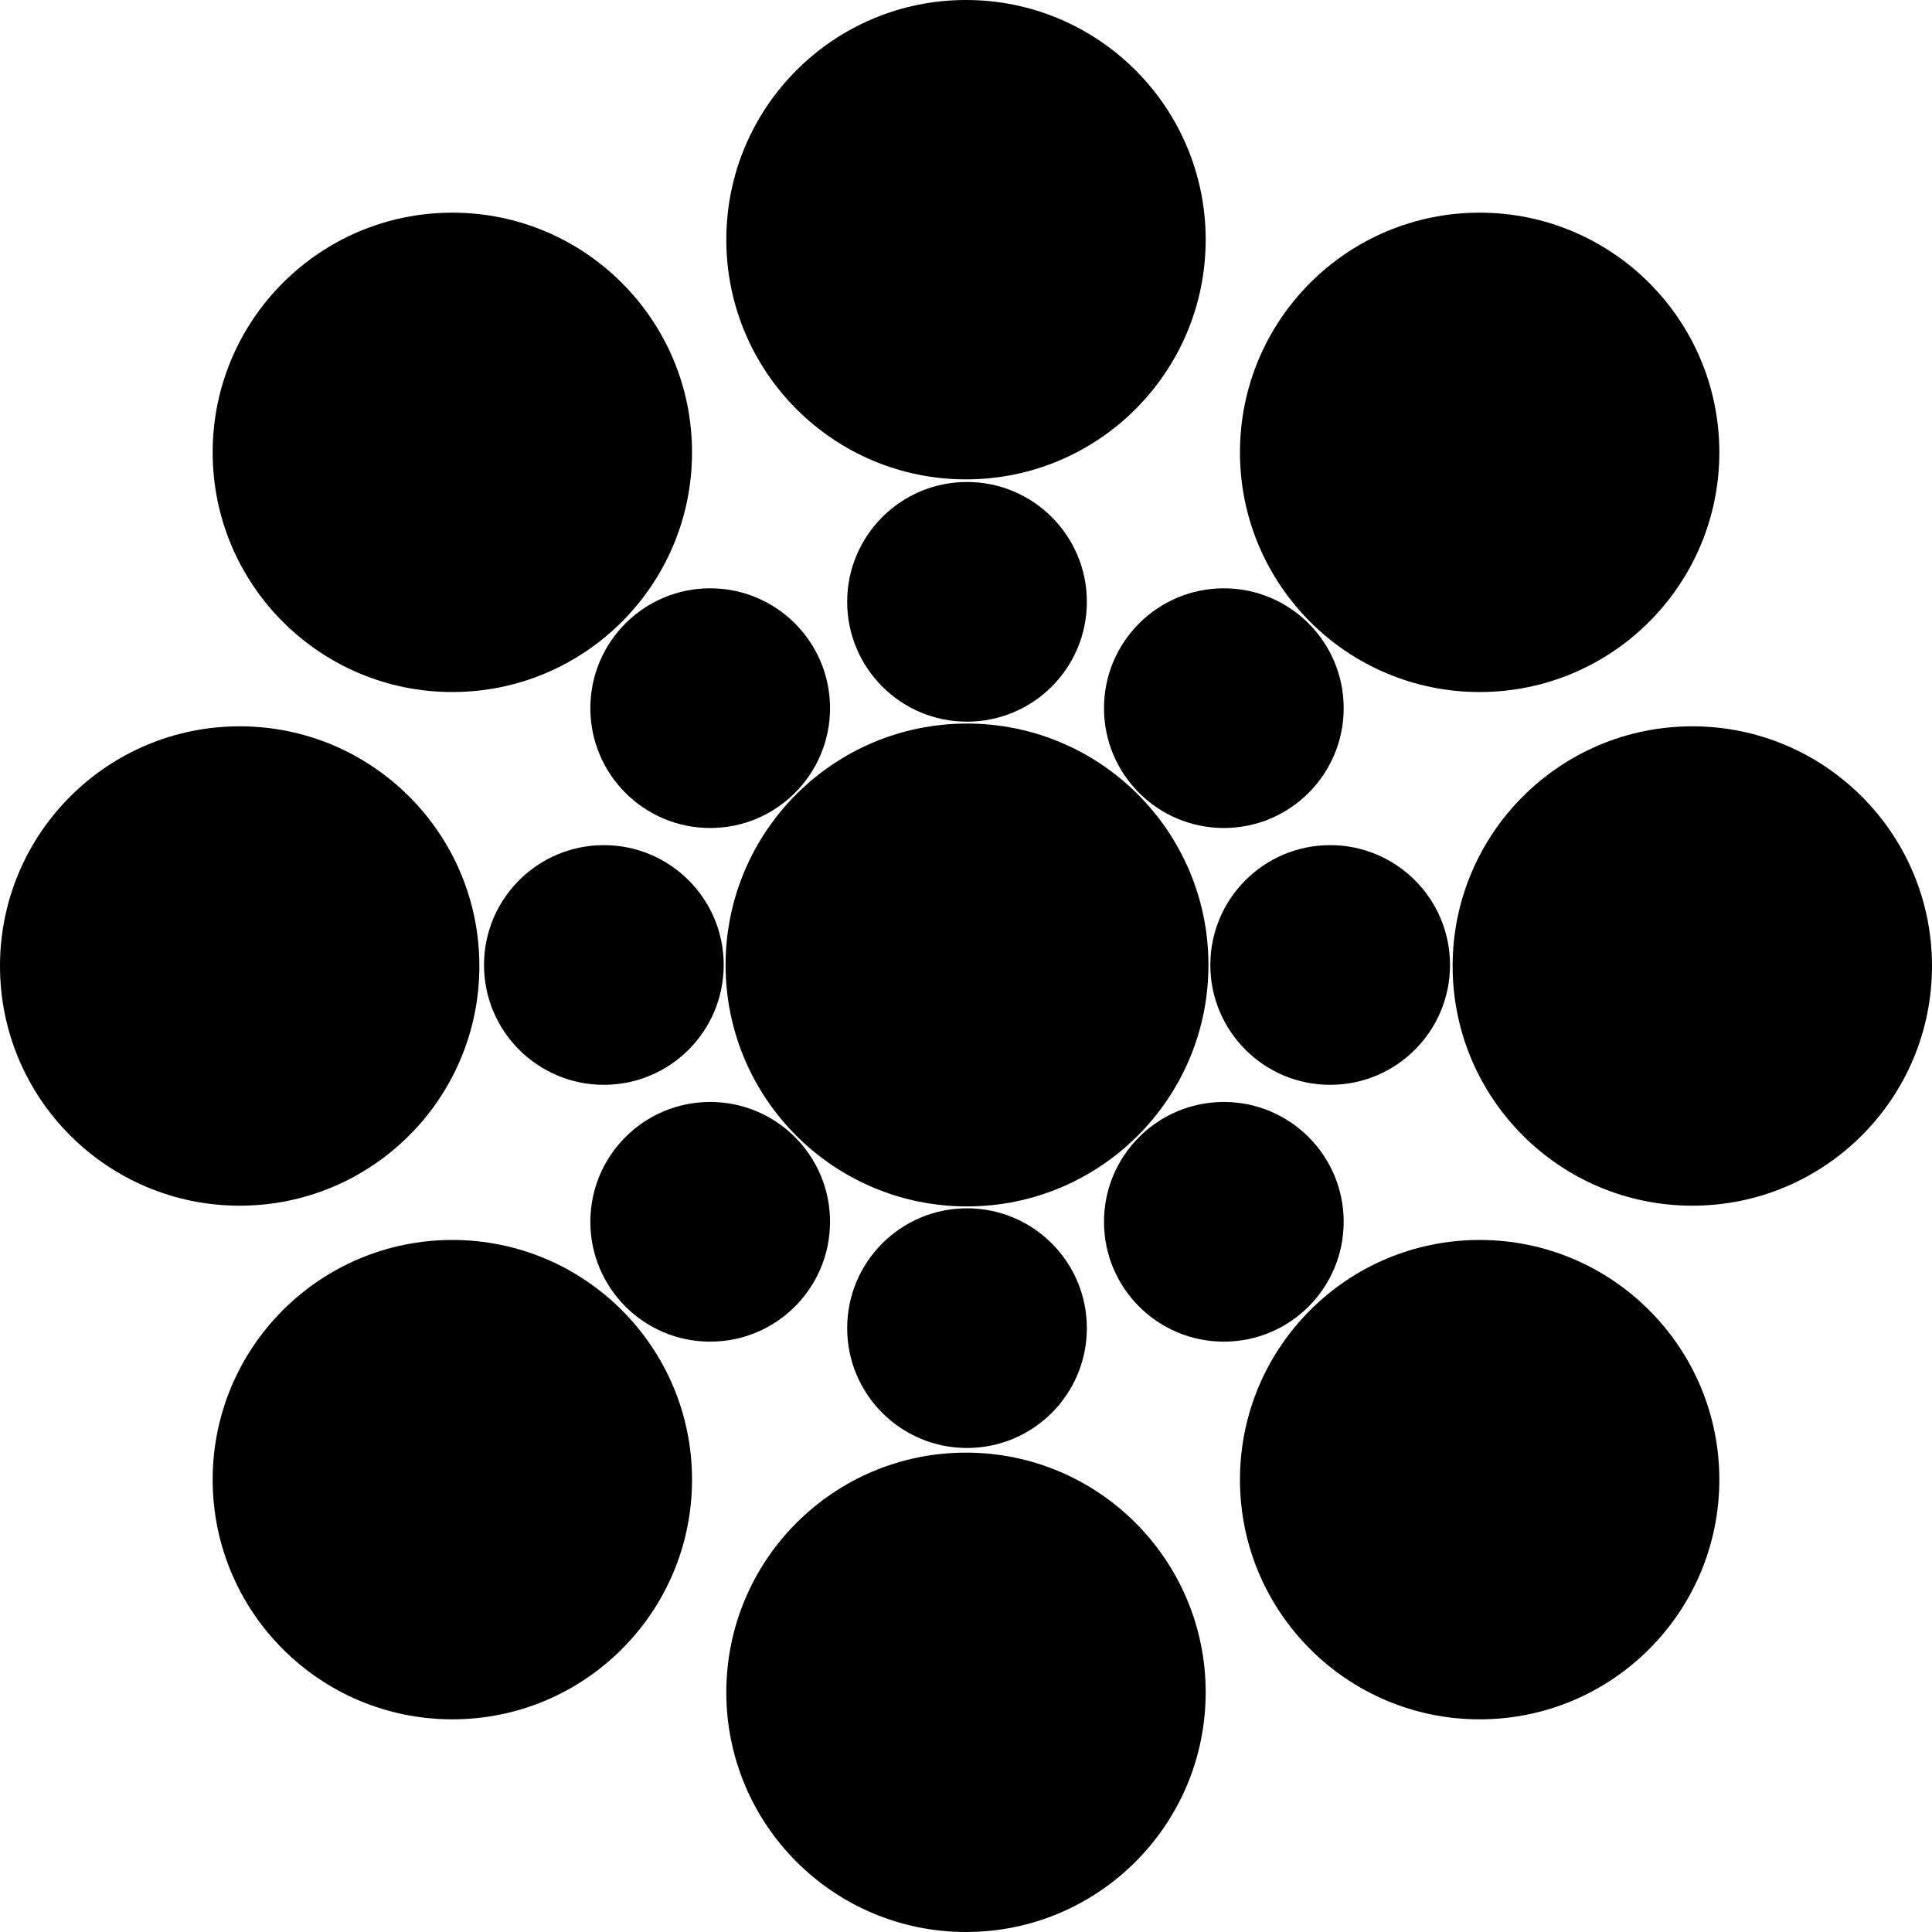 <svg xmlns="http://www.w3.org/2000/svg" viewBox="0 0 133 133"><defs><style>.cls-1{fill:none;}</style></defs><g id="Layer_2" data-name="Layer 2"><g id="Layer_1-2" data-name="Layer 1"><circle cx="66.5" cy="16.5" r="16.5"/><circle cx="16.5" cy="66.5" r="16.5"/><circle cx="66.5" cy="116.5" r="16.5"/><circle cx="116.5" cy="66.5" r="16.5"/><circle class="cls-1" cx="66.57" cy="66.43" r="66.43"/><circle cx="101.86" cy="31.14" r="16.5"/><circle cx="31.14" cy="31.14" r="16.5"/><circle cx="31.14" cy="101.86" r="16.5"/><circle cx="101.86" cy="101.86" r="16.5"/><circle class="cls-1" cx="66.57" cy="66.43" r="33.25"/><circle cx="66.57" cy="41.43" r="8.25"/><circle cx="41.57" cy="66.43" r="8.25"/><circle cx="66.57" cy="91.43" r="8.25"/><circle cx="91.57" cy="66.43" r="8.25"/><circle cx="66.57" cy="66.43" r="16.62"/><circle cx="84.25" cy="48.75" r="8.25"/><circle cx="48.89" cy="48.75" r="8.25"/><circle cx="48.89" cy="84.11" r="8.25"/><circle cx="84.25" cy="84.11" r="8.25"/></g></g></svg>